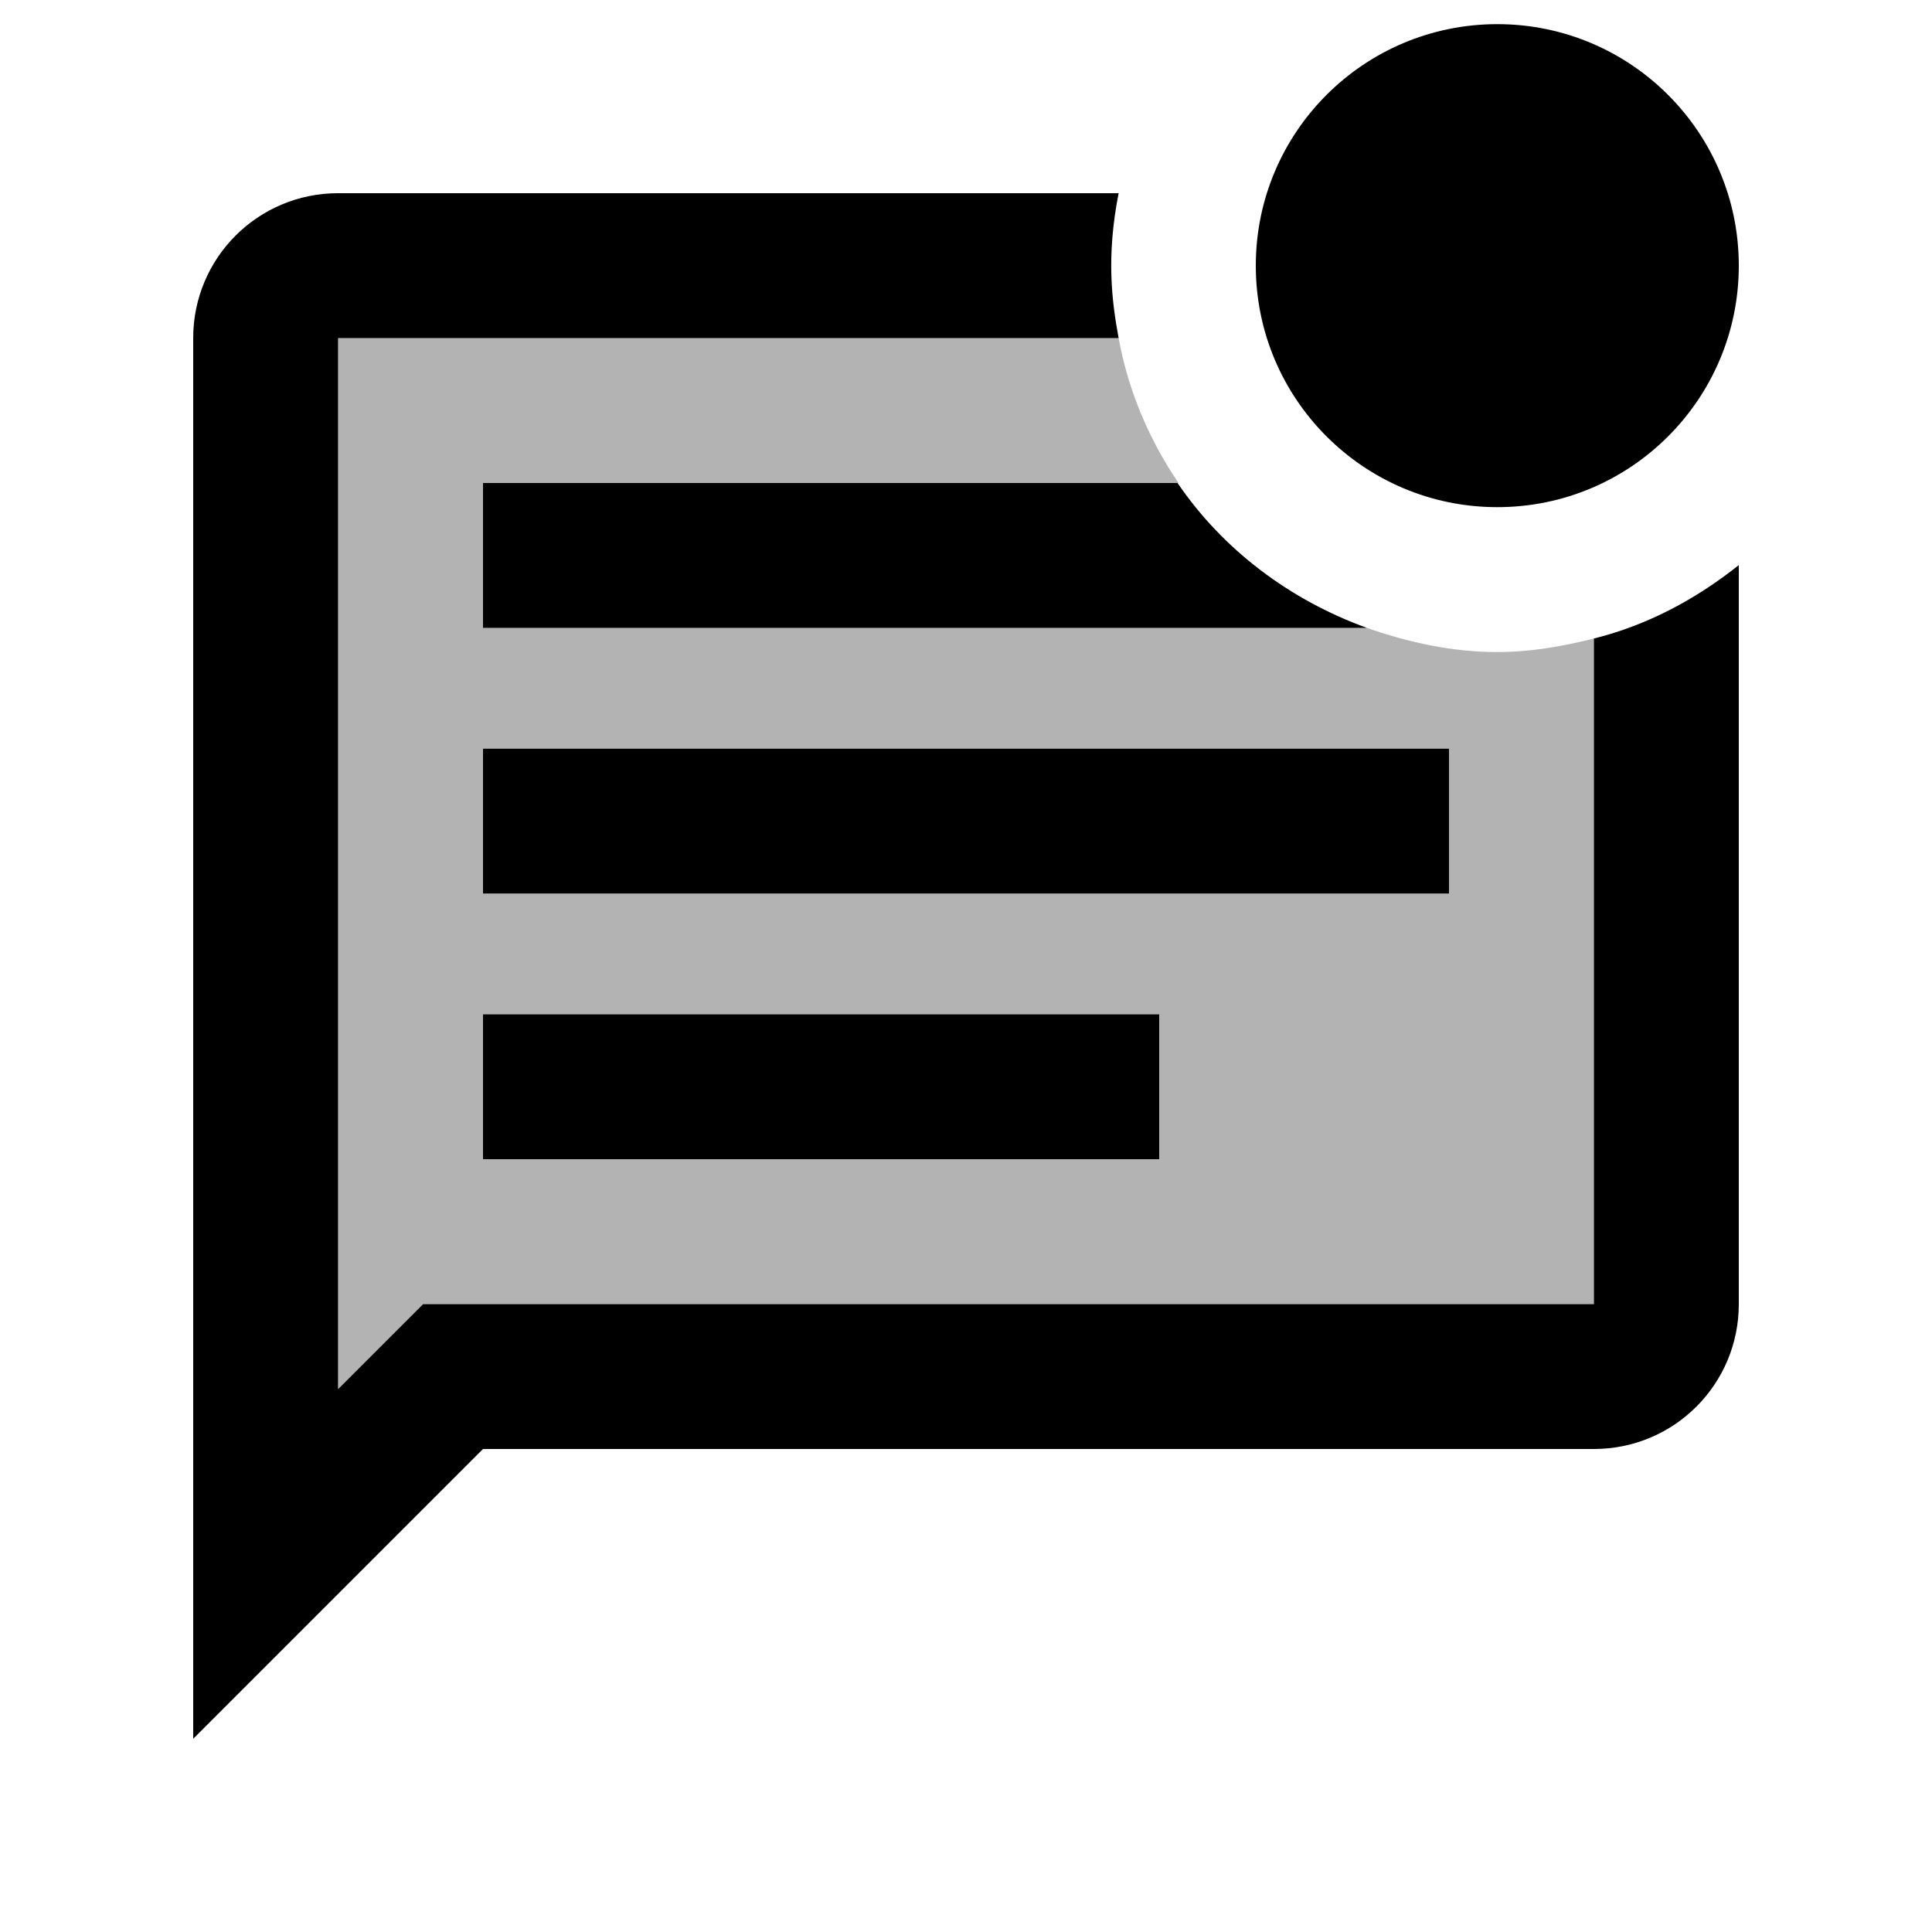 <svg xmlns="http://www.w3.org/2000/svg" enable-background="new 0 0 20 20" height="20" viewBox="0 0 20 20" width="20"><g><rect fill="none" height="20" width="20"/></g><g><g><g><path d="M16.5,13.5H4.38L3.5,14.38V3.5h8.08c-0.07-0.38-0.13-0.84,0-1.5H3.5C2.67,2,2,2.67,2,3.5V18l3-3h11.5 c0.83,0,1.5-0.67,1.5-1.5V5.85c-0.44,0.35-0.94,0.62-1.5,0.76V13.5z"/><path d="M5,6.5h9.15c-0.8-0.29-1.49-0.81-1.96-1.5H5V6.5z"/><rect height="1.5" width="7" x="5" y="10.5"/><rect height="1.5" width="10" x="5" y="7.75"/><circle cx="15.5" cy="2.75" r="2.5"/></g><path d="M3.5,14.38l0.88-0.88H16.5V6.61c-0.32,0.08-0.65,0.14-1,0.14 c-0.47,0-0.92-0.1-1.35-0.25H5V5h7.2c-0.3-0.44-0.52-0.95-0.62-1.5H3.5V14.38z M5,7.75h10v1.5H5V7.75z M5,10.5h7V12H5V10.5z" enable-background="new" opacity=".3"/></g></g></svg>
